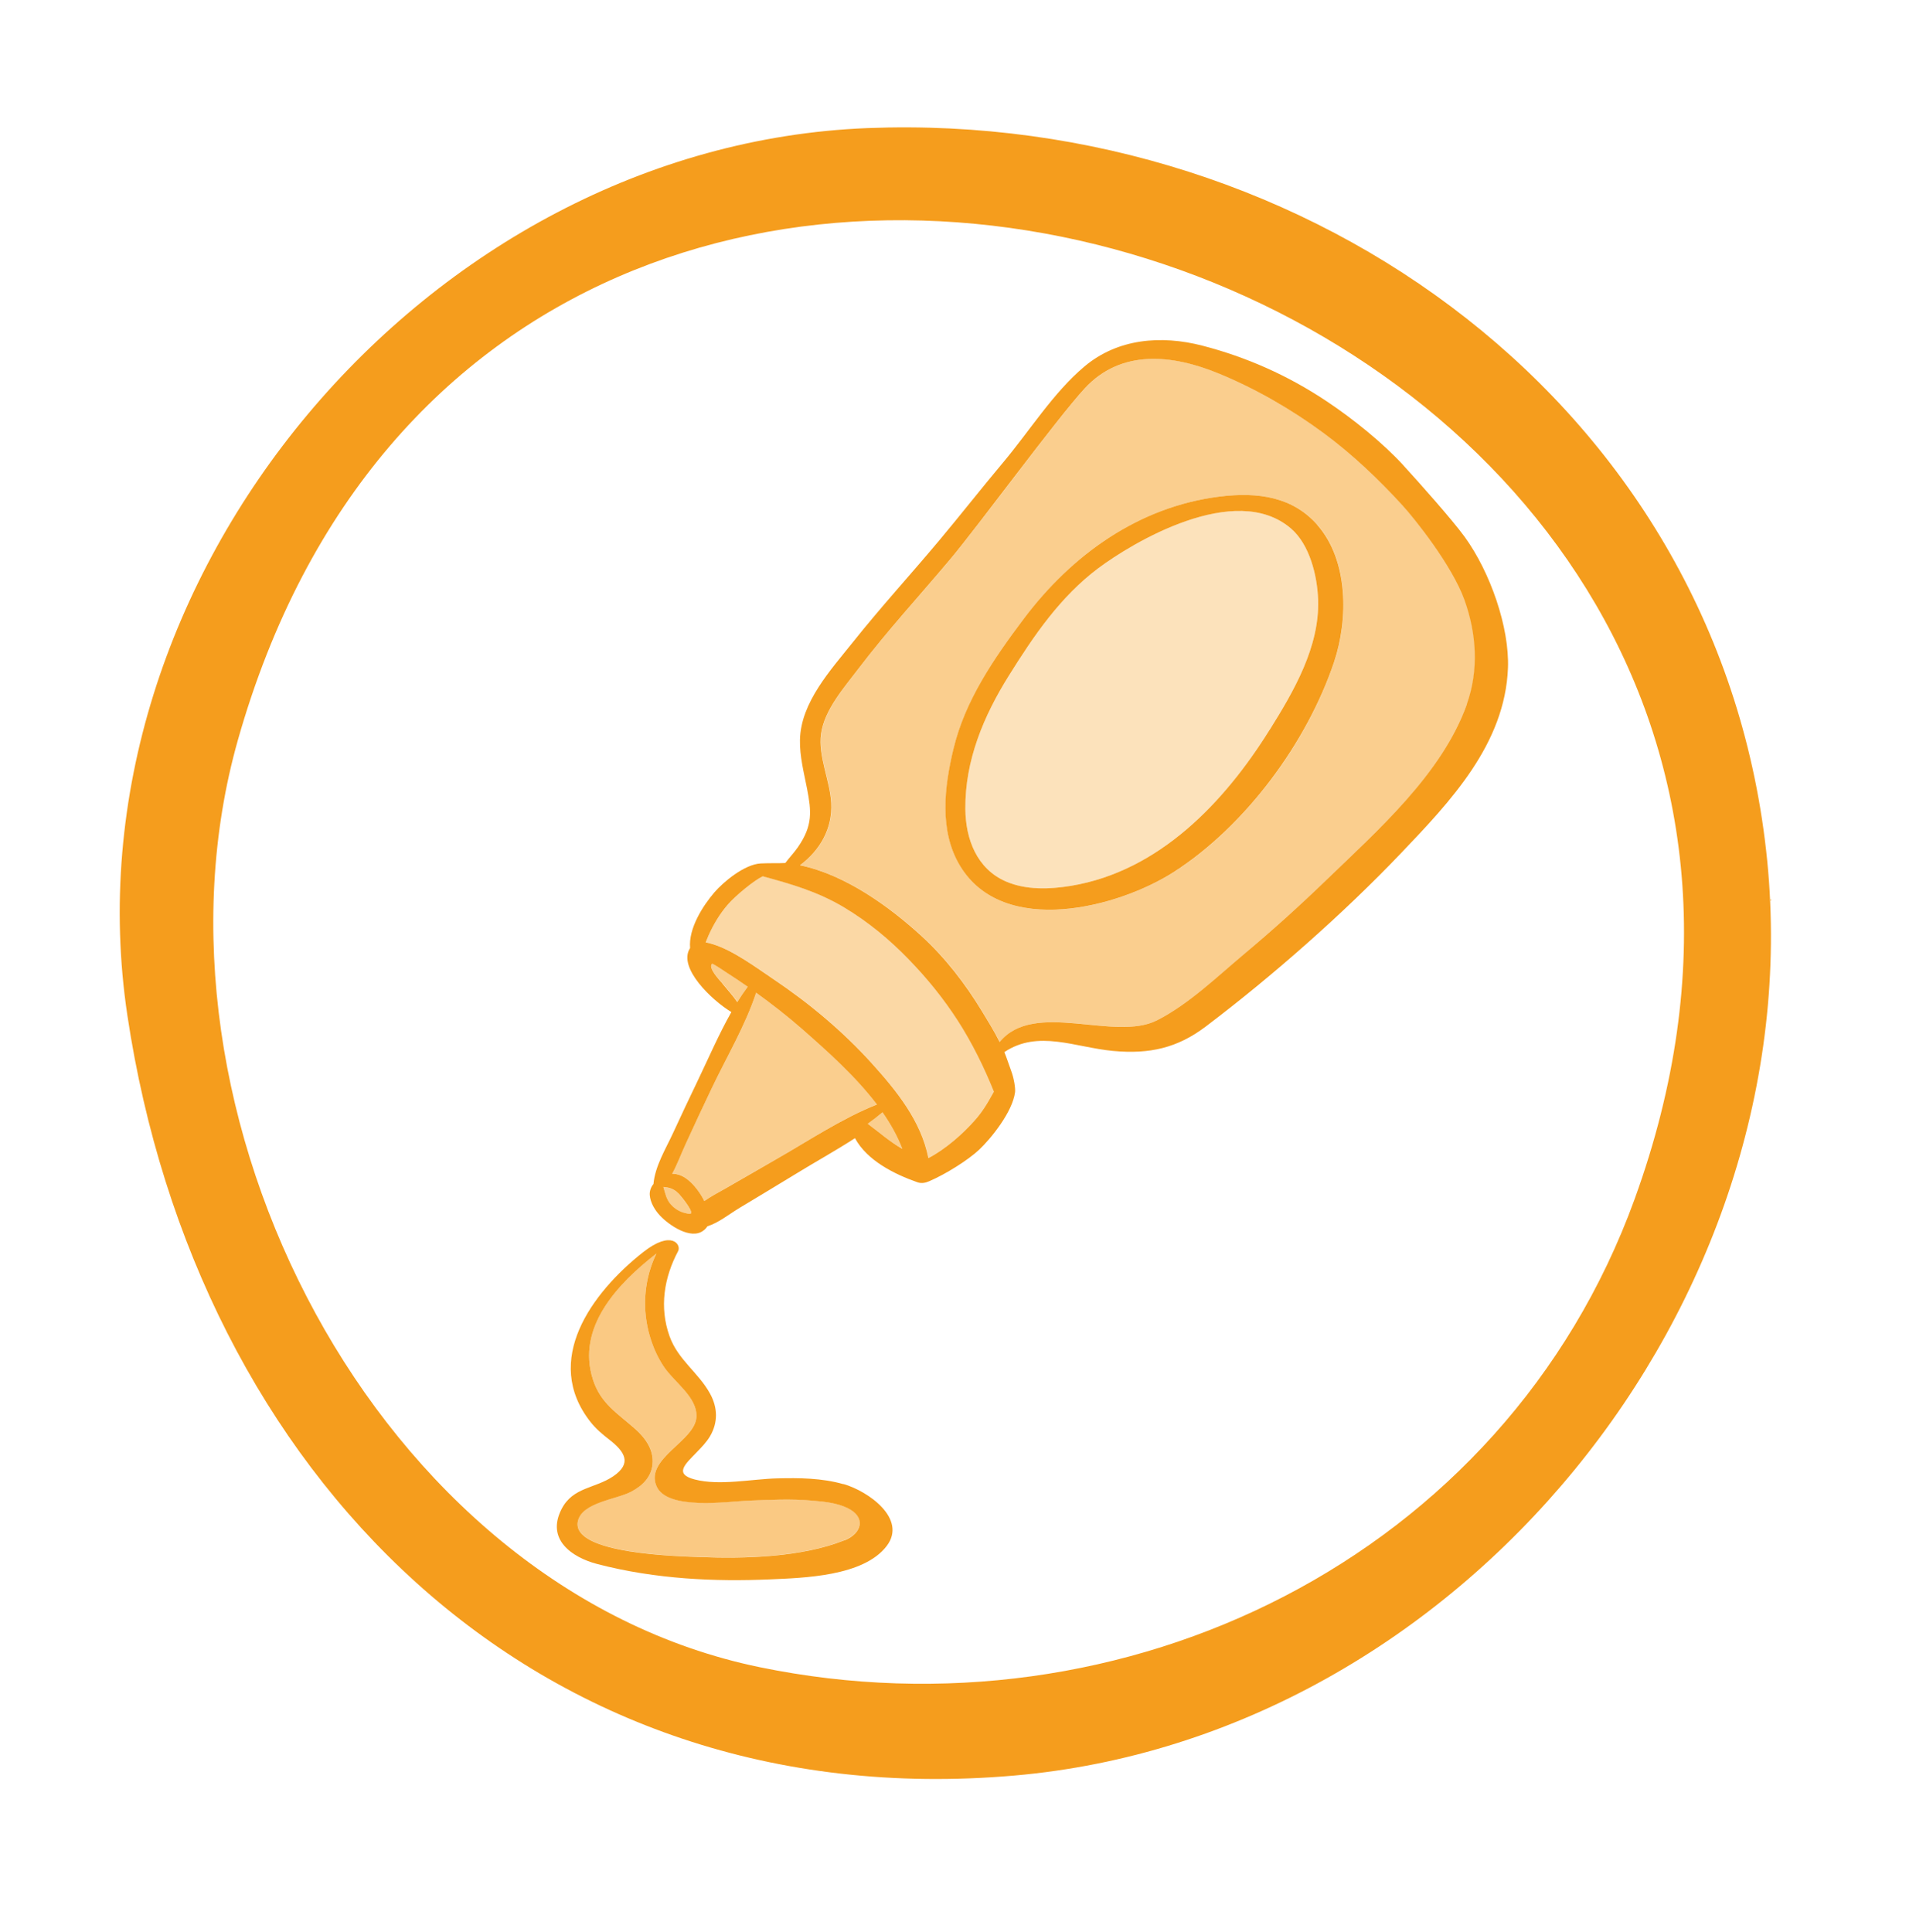 <?xml version="1.0" encoding="UTF-8"?>
<svg id="allergen_icons" data-name="allergen icons" xmlns="http://www.w3.org/2000/svg" viewBox="0 0 311.43 314.01">
  <defs>
    <style>
      .cls-1 {
        fill: #fac983;
      }

      .cls-2 {
        fill: #face8e;
      }

      .cls-3 {
        fill: #f59d1d;
      }

      .cls-4 {
        fill: #fbd8a5;
      }

      .cls-5 {
        fill: #fce2bb;
      }
    </style>
  </defs>
  <path class="cls-3" d="m287.25,139.95c-7.29-73.54-74.38-121.95-146.21-119.13C69.42,23.63,10.02,94.03,20.71,165.09c11.17,74.3,65.98,130.31,144.11,123.53,72.59-6.3,129.56-76.68,122.43-148.67-2.71-27.34,2.72,27.45,0,0Zm-21.57,55c-21.23,58.44-83.07,88.25-142.21,76.05-62.29-12.85-101.93-90.26-84.8-150.72,44.27-156.24,281.34-74.89,227.01,74.67-8.73,24.04,8.39-23.1,0,0Z"/>
  <g>
    <path class="cls-2" d="m130.46,167.33c-2.4-2.11-4.94-4.1-7.56-5.98-1.74,5.31-4.76,10.41-7.16,15.42-1.46,3.06-2.89,6.12-4.3,9.2-.74,1.61-1.35,3.28-2.18,4.81.23,0,.45.03.65.06,1.21.21,2.19,1.07,2.97,1.96.53.61,1.16,1.48,1.6,2.42,1.02-.72,2.16-1.3,3.47-2.06,2.83-1.63,5.66-3.28,8.5-4.9,5.19-2.97,10.49-6.53,16.09-8.73-3.52-4.65-8.17-8.76-12.08-12.2Z"/>
    <path class="cls-4" d="m147.76,155.97c-3.17-3.27-6.65-6.16-10.56-8.5-4.26-2.55-8.57-3.79-13.22-5.05-1.44.7-4.43,3.13-5.73,4.66-1.25,1.46-2.25,3.13-3.04,4.88-.18.4-.34.8-.5,1.2.4.07.82.19,1.22.31,3.31,1.04,6.92,3.74,9.79,5.67,5.78,3.88,11.27,8.47,15.94,13.63,4.07,4.5,8.06,9.41,9.25,15.46,2.84-1.49,5.59-3.93,7.56-6.16,1.1-1.24,1.9-2.46,3.1-4.65-1.58-3.94-3.54-7.92-5.84-11.5-2.3-3.59-4.99-6.89-7.96-9.96Z"/>
    <path class="cls-2" d="m141.05,182.65c1.94,1.43,3.6,2.95,5.63,4.09-.78-2.06-1.9-4.05-3.22-5.95-.78.64-1.58,1.26-2.41,1.86Z"/>
    <path class="cls-2" d="m121.55,160.37c-1.14-.79-2.28-1.56-3.44-2.3-.21-.13-2.25-1.53-2.36-1.43-.74.67,1.43,2.88,1.69,3.2.86,1.06,1.72,1.96,2.42,3.02.54-.86,1.1-1.69,1.7-2.5Z"/>
    <path class="cls-1" d="m137.76,245.11c-1.76-.85-3.78-1.02-5.71-1.2-3.46-.31-6.94-.12-10.41,0-3.23.12-13.31,1.65-14.96-2.42-1.8-4.45,6.25-7.26,6.51-11.13.22-3.3-3.67-5.74-5.36-8.33-1.12-1.73-1.92-3.65-2.42-5.65-1.06-4.29-.6-8.72,1.28-12.64-6.3,4.91-13.07,12-10.3,20.52,1.25,3.85,3.94,5.41,6.8,7.94,1.7,1.5,3.14,3.47,2.86,5.88-.25,2.11-1.69,3.44-3.47,4.38-2.4,1.27-8.07,1.74-8.66,4.85-1.02,5.31,16.62,5.64,19.89,5.77,7.32.29,16.5.03,23.43-2.72,2.9-1.15,3.55-3.82.52-5.27Z"/>
    <path class="cls-2" d="m108.55,193.05c-.25-.05-.49-.07-.72-.1.29,1,.48,2.03,1.21,2.84.47.52,1.08.97,1.74,1.22.27.1,1.41.44,1.54.23.28-.45-1.6-2.77-1.97-3.16-.49-.52-1.1-.88-1.8-1.02Z"/>
    <path class="cls-2" d="m228.07,82.23c-3.93-4.3-8.13-8.32-12.88-11.83-5.18-3.82-11.01-7.19-16.95-9.65-7.63-3.16-15.98-4.05-21.89,2.37-4.61,5-17.36,22.41-21.89,27.8-4.97,5.9-10.21,11.59-14.88,17.75-2.33,3.07-5.53,6.65-6.09,10.58-.52,3.63,1.46,7.66,1.65,11.26.22,4.18-1.82,7.68-5.08,10.13,7.4,1.52,14.61,6.81,19.71,11.46,3.89,3.55,7.18,7.81,9.9,12.31.9,1.49,1.95,3.18,2.85,4.96,5.63-6.9,18.62,0,25.58-3.53,5.13-2.6,9.76-7.09,14.15-10.77,4.53-3.8,8.93-7.76,13.19-11.87,8.44-8.15,19-17.43,23.03-28.75,1.97-5.54,1.59-11.46-.39-16.95-2.02-5.62-8.09-13.2-9.99-15.27Zm-11.19,25.34c-4.39,13.12-14.4,26.68-26.06,34.17-9.03,5.81-27.65,10.68-34.73-.96-3.46-5.69-2.58-12.85-1.1-19.02,1.9-7.94,6.6-14.73,11.44-21.18,7.88-10.49,18.71-18.19,31.73-19.85,6.52-.83,12.04.12,15.98,4.58,5.08,5.74,5.06,15.35,2.75,22.25Z"/>
    <path class="cls-5" d="m178.51,92.37c-6.18,4.64-10.48,10.99-14.53,17.46-4.1,6.56-7.14,13.78-7.07,21.67.05,4.87,1.86,9.73,6.61,11.79,3.29,1.42,7.12,1.28,10.58.7,14.34-2.39,24.93-13.58,32.28-25.38,3.9-6.26,8.11-13.48,7.86-21.11-.13-4.05-1.42-8.99-4.39-11.57-9.03-7.83-25.89,2.33-31.35,6.44Z"/>
  </g>
  <g>
    <path class="cls-3" d="m228.14,75.67c-3.4-3.7-8.16-7.55-12.53-10.46-6.22-4.15-12.92-7.15-20.2-9.03-6.66-1.72-13.75-1.16-19.15,3.4-5.08,4.28-8.85,10.4-13.24,15.63-3.47,4.13-6.99,8.62-10.35,12.63-4.63,5.53-9.51,10.86-14,16.5-3.61,4.53-8.51,9.81-8.64,15.92-.06,2.7.65,5.36,1.16,7.99.69,3.62.96,5.92-1.51,9.48-.63.91-1.38,1.67-2.03,2.55-1.01.06-2.43,0-3.98.07-2.7.14-6.14,3.07-7.53,4.68-1.87,2.17-4.26,5.88-3.97,9.08-.01.02-.03.03-.04.06-1.95,3.16,3.57,8.42,6.75,10.34-2.06,3.64-3.76,7.6-5.51,11.24-1.36,2.82-2.69,5.65-4,8.49-1.21,2.61-2.87,5.29-3.15,8.17,0,.02,0,.03,0,.05-.42.48-.65,1.16-.61,1.78.09,1.25.85,2.49,1.68,3.37,1.48,1.57,4.98,3.95,7.02,2.44.29-.21.51-.45.67-.71,1.9-.62,3.36-1.87,5.33-3.06,3.02-1.83,6.06-3.63,9.07-5.48,3.1-1.91,6.44-3.75,9.59-5.79,1.97,3.65,6.43,5.86,10.16,7.17.69.24,1.33.07,1.88-.16,2.68-1.14,6.36-3.46,8.13-5.12,1.95-1.83,5.45-6.18,5.85-9.37.08-.6-.17-2.24-.62-3.43-.37-.98-.7-2.07-1.12-3.08,5.51-3.68,11.46-.77,17.68-.19,5.95.55,10.45-.49,15.02-3.94,10.82-8.18,22.36-18.34,31.72-28.15,8.08-8.46,16.97-17.8,17.44-30.18.24-6.55-2.85-15.53-7.05-21.31-1.99-2.74-7.45-8.88-9.93-11.58Zm-110.71,84.19c-.26-.32-2.43-2.53-1.69-3.2.11-.1,2.15,1.29,2.36,1.43,1.16.74,2.31,1.51,3.44,2.3-.6.8-1.16,1.63-1.7,2.5-.7-1.05-1.56-1.96-2.42-3.02Zm-5.11,37.37c-.13.21-1.27-.12-1.54-.23-.66-.25-1.27-.69-1.74-1.22-.73-.81-.92-1.84-1.21-2.84.23.03.47.05.72.1.7.14,1.32.51,1.8,1.02.37.39,2.25,2.7,1.97,3.16Zm14.13-8.96c-2.84,1.63-5.66,3.27-8.5,4.9-1.31.75-2.45,1.33-3.47,2.06-.44-.93-1.07-1.81-1.6-2.42-.78-.89-1.77-1.75-2.97-1.96-.2-.04-.42-.05-.65-.06.83-1.53,1.44-3.2,2.18-4.81,1.41-3.08,2.84-6.15,4.3-9.2,2.39-5.01,5.42-10.11,7.16-15.42,2.61,1.88,5.16,3.87,7.56,5.98,3.91,3.44,8.56,7.56,12.08,12.2-5.6,2.21-10.9,5.76-16.09,8.73Zm14.6-5.61c.83-.59,1.63-1.22,2.4-1.86,1.32,1.9,2.44,3.89,3.22,5.95-2.03-1.15-3.69-2.66-5.63-4.09Zm17.41-.57c-1.97,2.23-4.72,4.67-7.56,6.16-1.19-6.05-5.18-10.96-9.25-15.46-4.67-5.16-10.16-9.75-15.94-13.63-2.87-1.93-6.48-4.63-9.79-5.67-.4-.13-.82-.24-1.22-.31.16-.4.32-.8.5-1.2.79-1.75,1.79-3.42,3.04-4.88,1.31-1.53,4.3-3.97,5.73-4.66,4.65,1.26,8.96,2.5,13.22,5.05,3.91,2.34,7.4,5.23,10.56,8.5,2.97,3.06,5.65,6.37,7.96,9.96,2.3,3.58,4.26,7.56,5.84,11.5-1.2,2.19-2,3.41-3.1,4.65Zm79.98-67.63c-4.03,11.32-14.59,20.6-23.03,28.75-4.26,4.11-8.65,8.07-13.19,11.87-4.39,3.68-9.02,8.17-14.15,10.77-6.96,3.53-19.95-3.37-25.58,3.53-.89-1.78-1.95-3.48-2.85-4.96-2.72-4.49-6.01-8.76-9.9-12.31-5.1-4.66-12.31-9.94-19.71-11.46,3.26-2.45,5.3-5.96,5.08-10.13-.19-3.6-2.17-7.64-1.65-11.26.56-3.93,3.77-7.52,6.09-10.58,4.67-6.15,9.91-11.84,14.88-17.75,4.53-5.38,17.28-22.8,21.89-27.8,5.92-6.42,14.26-5.53,21.89-2.37,5.95,2.46,11.78,5.83,16.95,9.65,4.75,3.51,8.95,7.53,12.88,11.83,1.9,2.08,7.97,9.65,9.99,15.27,1.97,5.49,2.36,11.4.39,16.95Z"/>
    <path class="cls-3" d="m137.08,241.25c-3.47-1-7.18-1.03-10.75-.94-4.15.1-9.34,1.23-13.4.18-3.45-.89-1.51-2.52.25-4.36.81-.84,1.63-1.66,2.23-2.67,1.32-2.26,1.25-4.65,0-6.93-1.89-3.44-5.2-5.47-6.58-9.33-1.68-4.69-.9-9.52,1.39-13.83.55-1.03-1.03-3.51-5.7.18-8.4,6.64-16.37,17.6-8.56,27.56.91,1.16,1.95,2.03,3.1,2.92,2.55,1.98,3.67,3.86.63,5.93-2.97,2.02-6.56,1.74-8.41,5.33-2.54,4.94,1.65,7.86,5.8,8.94,9.57,2.5,19.31,2.87,27.97,2.5,5.58-.24,15.32-.49,19.08-5.44,3.34-4.4-2.96-8.89-7.05-10.07Zm.16,9.13c-6.92,2.75-16.11,3.01-23.43,2.72-3.27-.13-20.91-.46-19.89-5.77.6-3.11,6.26-3.58,8.66-4.85,1.78-.94,3.22-2.28,3.47-4.38.28-2.41-1.16-4.38-2.86-5.88-2.86-2.53-5.55-4.09-6.8-7.94-2.76-8.52,4-15.61,10.3-20.52-1.88,3.92-2.34,8.35-1.28,12.64.5,2,1.29,3.92,2.42,5.65,1.69,2.6,5.58,5.03,5.36,8.33-.26,3.87-8.32,6.68-6.51,11.13,1.65,4.08,11.73,2.54,14.96,2.42,3.47-.13,6.95-.32,10.41,0,1.93.17,3.94.35,5.71,1.2,3.03,1.45,2.38,4.12-.52,5.27Z"/>
    <path class="cls-3" d="m214.12,85.31c-3.94-4.46-9.46-5.41-15.98-4.58-13.01,1.66-23.85,9.37-31.73,19.85-4.84,6.44-9.54,13.24-11.44,21.18-1.48,6.17-2.36,13.32,1.1,19.02,7.08,11.63,25.7,6.76,34.73.96,11.66-7.5,21.67-21.06,26.06-34.17,2.31-6.9,2.33-16.51-2.75-22.25Zm-7.74,33.3c-7.35,11.8-17.94,22.99-32.28,25.38-3.45.57-7.29.72-10.58-.7-4.75-2.05-6.57-6.91-6.61-11.79-.07-7.89,2.97-15.11,7.07-21.67,4.05-6.48,8.35-12.82,14.53-17.46,5.46-4.1,22.32-14.26,31.35-6.44,2.97,2.57,4.25,7.52,4.39,11.57.25,7.64-3.96,14.86-7.86,21.11Z"/>
  </g>
</svg>